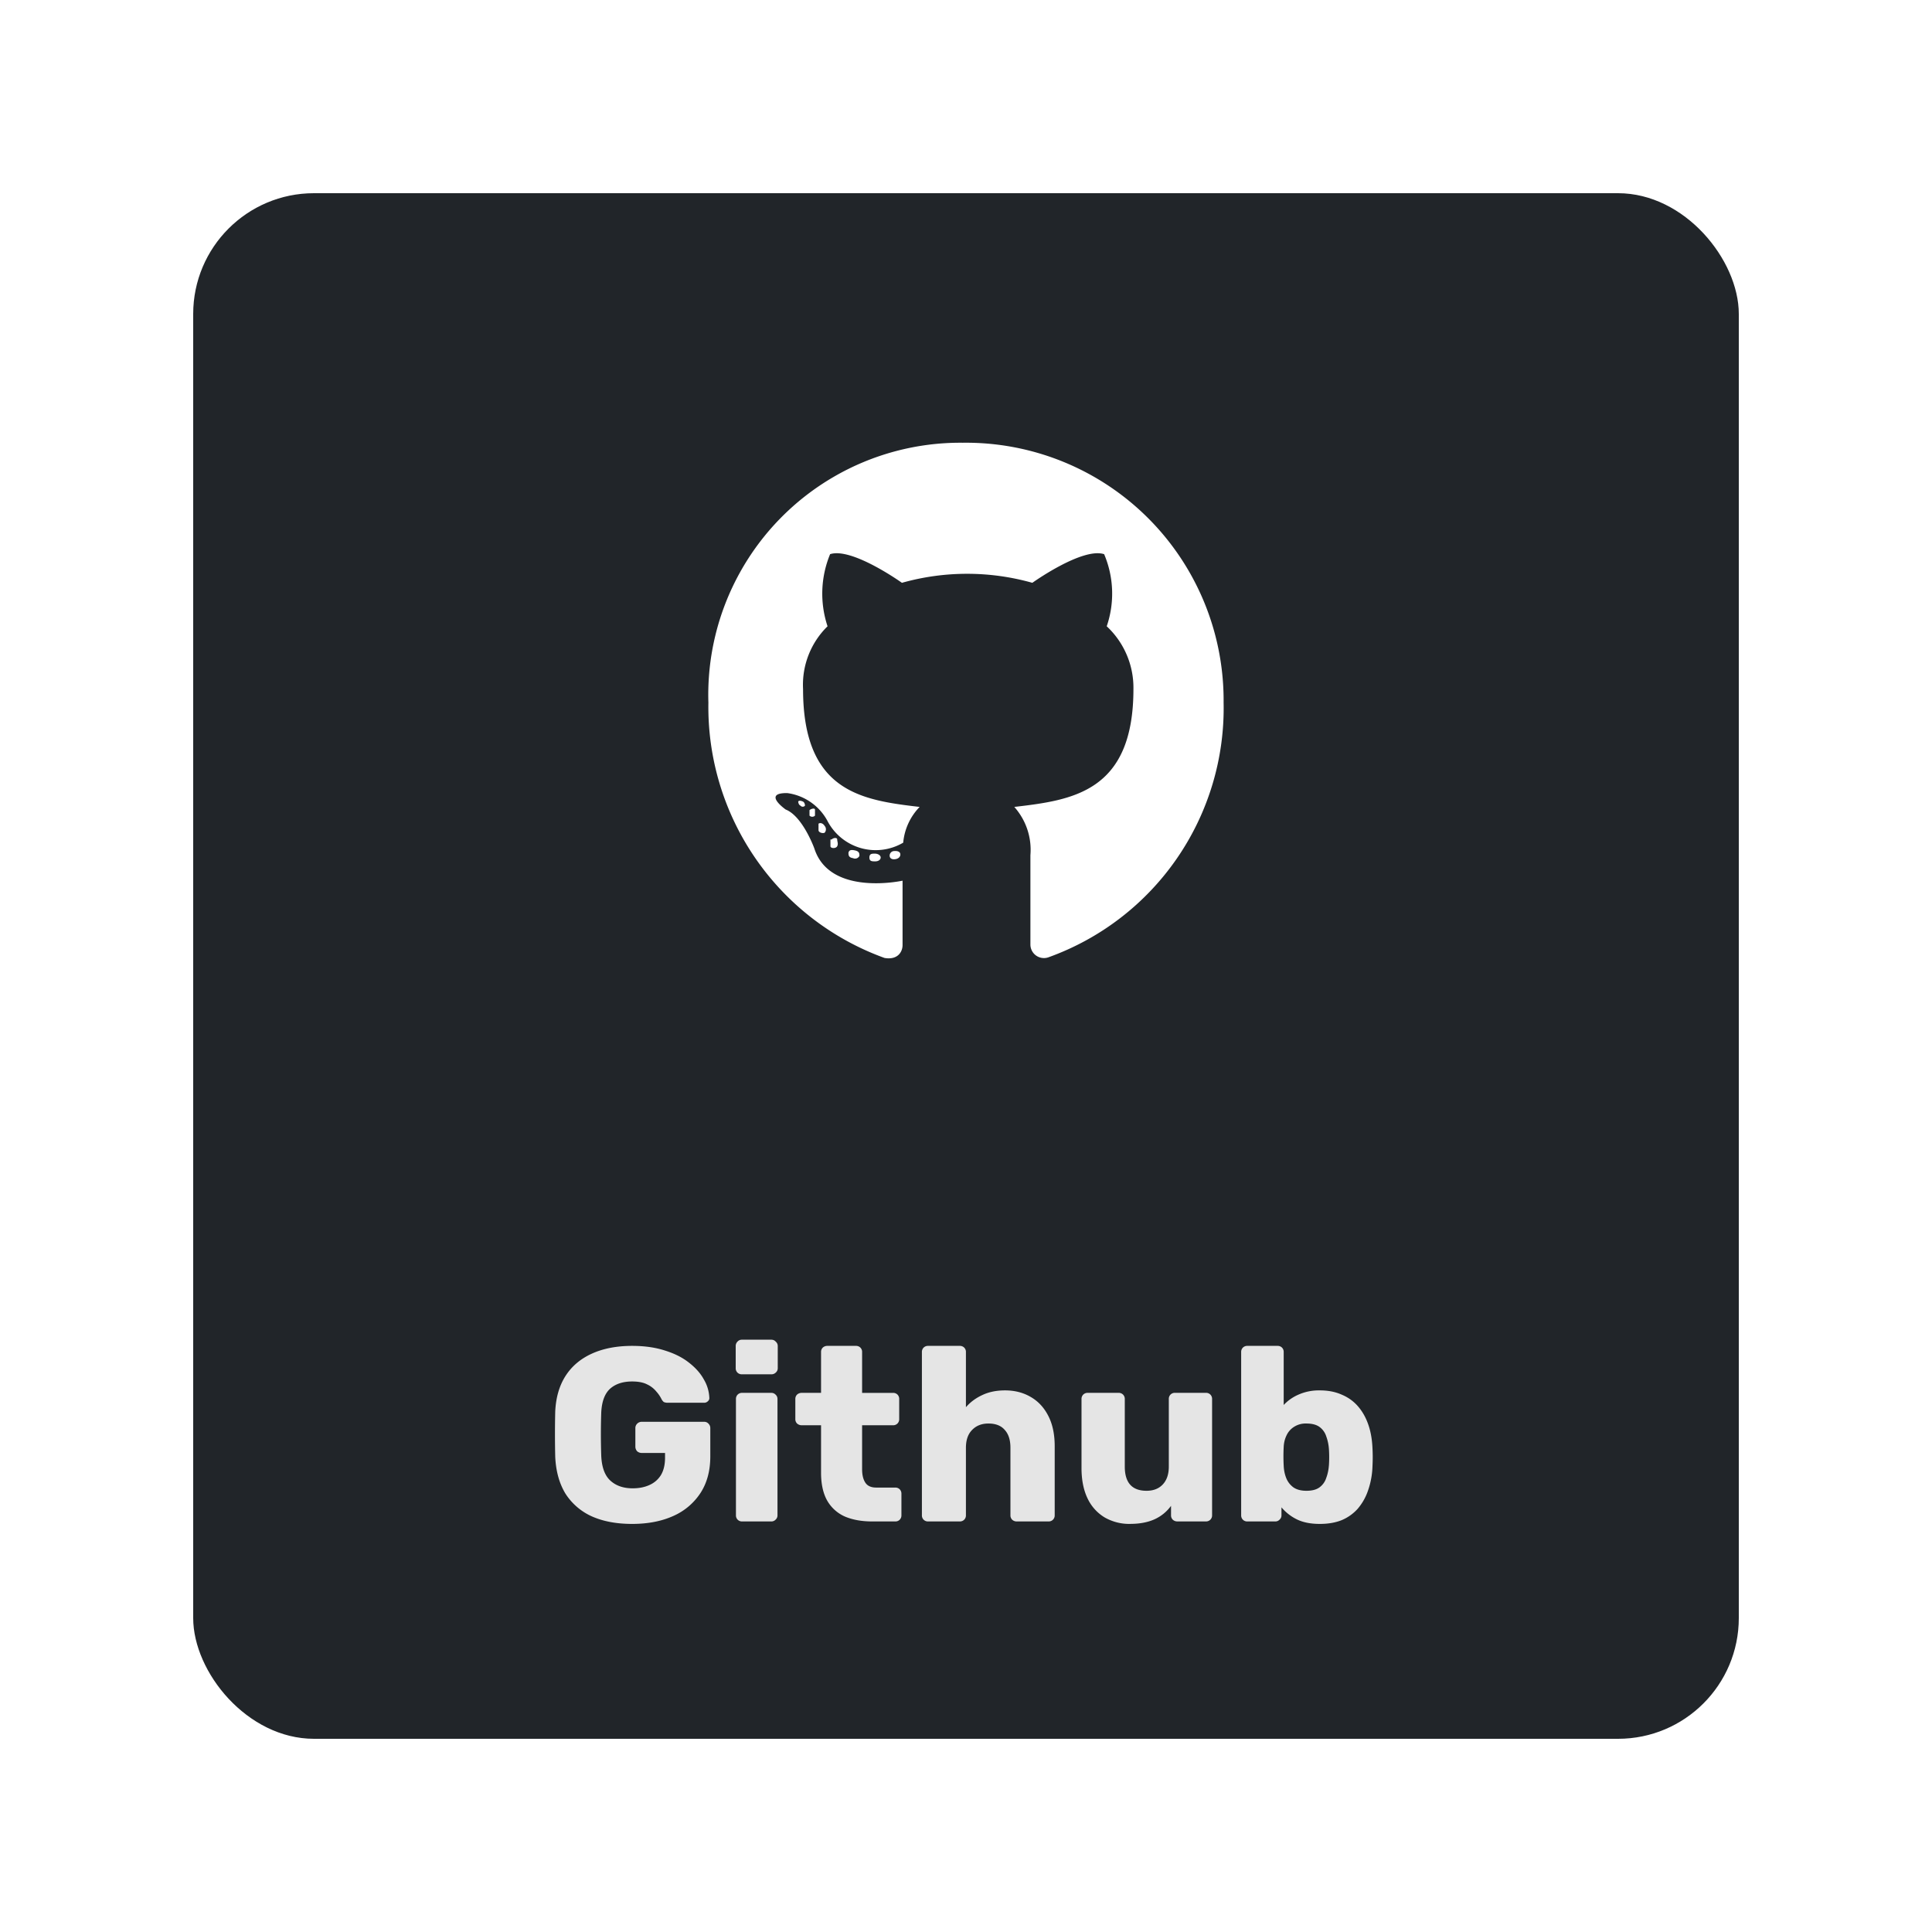 <svg xmlns="http://www.w3.org/2000/svg" width="80" height="80" fill="none"><g filter="url(#a)"><rect width="64" height="64" x="8" y="6" fill="#212529" rx="5"/><path fill="#fff" d="M36.467 33.507c0 .093-.094.16-.227.16s-.24 0-.24-.16.107-.16.227-.16c.12 0 .24.066.24.16Zm-1.334-.2c0 .093 0 .2.187.226a.2.2 0 0 0 .267-.093c0-.093 0-.187-.187-.227-.187-.04-.24 0-.267.094Zm1.894-.067a.19.19 0 0 0-.187.213c.013.107.12.147.253.12.134-.026.2-.12.187-.213-.013-.093-.12-.133-.253-.12Zm2.84-16.907a10.438 10.438 0 0 0-10.534 10.76 11.053 11.053 0 0 0 7.294 10.574c.546.093.746-.254.746-.534v-2.666s-3.013.666-3.653-1.334c0 0-.48-1.333-1.187-1.613 0 0-.986-.693.067-.68a2.227 2.227 0 0 1 1.653 1.133 2.253 2.253 0 0 0 3.147.92c.05-.556.29-1.079.68-1.48-2.4-.28-4.827-.626-4.827-4.88a3.387 3.387 0 0 1 1.014-2.6 4.28 4.28 0 0 1 .106-2.986c.907-.294 2.974 1.186 2.974 1.186a9.946 9.946 0 0 1 5.4 0s2.066-1.48 2.973-1.186c.402.948.44 2.012.107 2.986a3.479 3.479 0 0 1 1.106 2.6c0 4.267-2.533 4.6-4.933 4.88a2.669 2.669 0 0 1 .667 2v3.694a.561.561 0 0 0 .746.533 10.96 10.96 0 0 0 7.254-10.547 10.67 10.67 0 0 0-6.656-9.978 10.667 10.667 0 0 0-4.144-.782ZM33.52 31.547v.226a.157.157 0 0 0 .113.047.158.158 0 0 0 .114-.047v-.24c0-.093-.174-.04-.227.014Zm-.467-.36s0 .133.094.173a.12.12 0 0 0 .186 0s0-.133-.093-.173c-.093-.04-.16-.04-.187 0Zm1.334 1.573v.28c0 .093.226.107.28 0 .053-.107 0-.187 0-.28 0-.093-.174-.067-.227 0h-.053Zm-.494-.653v.266c0 .107.187.147.254.107a.213.213 0 0 0 0-.28c-.067-.107-.174-.147-.254-.093Z"/><path fill="#E5E5E5" d="M26.176 61.102c-.648 0-1.208-.105-1.68-.317a2.523 2.523 0 0 1-1.085-.942c-.252-.417-.392-.922-.42-1.516a40.334 40.334 0 0 1 0-1.884c.028-.58.171-1.072.43-1.474.26-.403.625-.71 1.096-.922.471-.212 1.024-.317 1.66-.317.511 0 .965.065 1.361.194.396.123.727.29.993.502.273.212.478.444.615.696a1.6 1.6 0 0 1 .225.748.167.167 0 0 1-.061.153.209.209 0 0 1-.154.062h-1.495a.397.397 0 0 1-.174-.03.388.388 0 0 1-.092-.114 1.371 1.371 0 0 0-.215-.317 1.067 1.067 0 0 0-.38-.297c-.156-.082-.364-.123-.624-.123-.389 0-.696.103-.921.307-.219.205-.338.533-.359.983a26.47 26.47 0 0 0 0 1.782c.02.478.147.823.379 1.034.232.212.54.318.922.318.26 0 .488-.044.686-.133.204-.089.365-.226.481-.41.116-.191.174-.433.174-.727v-.194h-.962a.285.285 0 0 1-.195-.072.285.285 0 0 1-.072-.195v-.758a.25.25 0 0 1 .072-.184.266.266 0 0 1 .195-.082h2.58c.075 0 .137.028.184.082a.25.25 0 0 1 .072.184v1.168c0 .587-.133 1.089-.4 1.505a2.59 2.59 0 0 1-1.136.963c-.485.218-1.051.327-1.7.327ZM30.73 61a.25.25 0 0 1-.184-.072.25.25 0 0 1-.072-.184v-4.813a.25.25 0 0 1 .072-.184.25.25 0 0 1 .184-.072h1.209c.068 0 .126.024.174.072.054.048.081.11.081.184v4.813a.234.234 0 0 1-.081.184.237.237 0 0 1-.174.072H30.73Zm-.01-6.093a.25.25 0 0 1-.184-.071.25.25 0 0 1-.072-.185v-.911a.25.25 0 0 1 .072-.184.234.234 0 0 1 .184-.082h1.219c.075 0 .136.027.184.082a.234.234 0 0 1 .082.184v.911a.234.234 0 0 1-.082.184.25.25 0 0 1-.184.072h-1.22ZM36.118 61c-.437 0-.816-.068-1.137-.205a1.578 1.578 0 0 1-.727-.655c-.17-.3-.256-.686-.256-1.157v-1.966H33.2a.286.286 0 0 1-.195-.072.25.25 0 0 1-.072-.184v-.83a.25.25 0 0 1 .072-.184.286.286 0 0 1 .195-.072h.798v-1.69a.25.25 0 0 1 .072-.184.273.273 0 0 1 .184-.071h1.188a.25.25 0 0 1 .184.071.25.25 0 0 1 .072.185v1.69h1.28a.25.25 0 0 1 .184.07.25.25 0 0 1 .072.185v.83a.25.25 0 0 1-.072.184.25.25 0 0 1-.184.072h-1.28v1.822c0 .233.044.417.133.553.089.137.24.205.45.205h.79a.25.25 0 0 1 .184.072.25.25 0 0 1 .071.184v.891a.25.25 0 0 1-.071.184.25.25 0 0 1-.185.072h-.952Zm2.312 0a.25.25 0 0 1-.184-.072.25.25 0 0 1-.072-.184v-6.758a.25.25 0 0 1 .072-.185.25.25 0 0 1 .184-.071h1.31a.25.25 0 0 1 .185.071.25.25 0 0 1 .072.185v2.283c.184-.212.41-.379.676-.502.273-.13.587-.194.942-.194.396 0 .747.088 1.054.266.315.178.56.44.738.788.177.342.266.762.266 1.26v2.857a.25.25 0 0 1-.072.184.25.25 0 0 1-.184.072h-1.32a.272.272 0 0 1-.185-.072.25.25 0 0 1-.072-.184v-2.795c0-.321-.078-.567-.235-.738-.15-.177-.376-.266-.676-.266-.28 0-.506.089-.676.266-.17.17-.256.417-.256.738v2.795a.25.25 0 0 1-.072.184.25.25 0 0 1-.184.072h-1.31Zm8.36.102a2.05 2.05 0 0 1-1.044-.266 1.823 1.823 0 0 1-.707-.778c-.17-.348-.256-.772-.256-1.27v-2.857a.25.25 0 0 1 .072-.184.25.25 0 0 1 .184-.072h1.28a.25.25 0 0 1 .184.072.25.25 0 0 1 .072.184v2.796c0 .669.3 1.003.901 1.003.28 0 .502-.085.666-.256.17-.177.256-.426.256-.747V55.93a.25.25 0 0 1 .071-.184.25.25 0 0 1 .185-.072h1.28a.25.25 0 0 1 .184.072.25.25 0 0 1 .072.184v4.813a.25.25 0 0 1-.072.184.25.25 0 0 1-.184.072h-1.188a.273.273 0 0 1-.184-.072.25.25 0 0 1-.072-.184v-.39a1.71 1.71 0 0 1-.697.564c-.28.123-.614.184-1.003.184Zm7.86 0c-.382 0-.703-.064-.962-.194a1.958 1.958 0 0 1-.625-.492v.328a.234.234 0 0 1-.082.184.237.237 0 0 1-.174.072H51.65a.25.25 0 0 1-.184-.072.25.25 0 0 1-.072-.184v-6.758a.25.25 0 0 1 .072-.185.25.25 0 0 1 .184-.071h1.25a.25.25 0 0 1 .184.071.25.25 0 0 1 .071.185v2.191a1.84 1.84 0 0 1 .615-.43 2.09 2.09 0 0 1 .88-.174c.342 0 .642.058.902.174.266.11.491.27.675.481.185.212.328.464.43.758.103.294.16.625.175.993a6.884 6.884 0 0 1 0 .717 3.34 3.34 0 0 1-.185 1.024 2.287 2.287 0 0 1-.43.758 1.848 1.848 0 0 1-.665.47c-.26.103-.56.154-.901.154Zm-.553-1.372c.233 0 .413-.047.543-.143a.773.773 0 0 0 .277-.39c.061-.163.099-.344.112-.542a4.943 4.943 0 0 0 0-.635 1.915 1.915 0 0 0-.112-.543.773.773 0 0 0-.277-.389c-.13-.095-.31-.143-.543-.143a.89.89 0 0 0-.522.143.825.825 0 0 0-.307.359c-.068.143-.106.3-.113.47a7.24 7.24 0 0 0 0 .769c.007.184.041.355.103.512.061.157.16.286.297.389.136.095.317.143.542.143Z"/></g><defs><filter id="a" width="80" height="80" x="0" y="0" color-interpolation-filters="sRGB" filterUnits="userSpaceOnUse"><feFlood flood-opacity="0" result="BackgroundImageFix"/><feColorMatrix in="SourceAlpha" result="hardAlpha" values="0 0 0 0 0 0 0 0 0 0 0 0 0 0 0 0 0 0 127 0"/><feOffset dy="2"/><feGaussianBlur stdDeviation="4"/><feColorMatrix values="0 0 0 0 0 0 0 0 0 0 0 0 0 0 0 0 0 0 0.75 0"/><feBlend in2="BackgroundImageFix" result="effect1_dropShadow_601_4608"/><feBlend in="SourceGraphic" in2="effect1_dropShadow_601_4608" result="shape"/></filter></defs></svg>